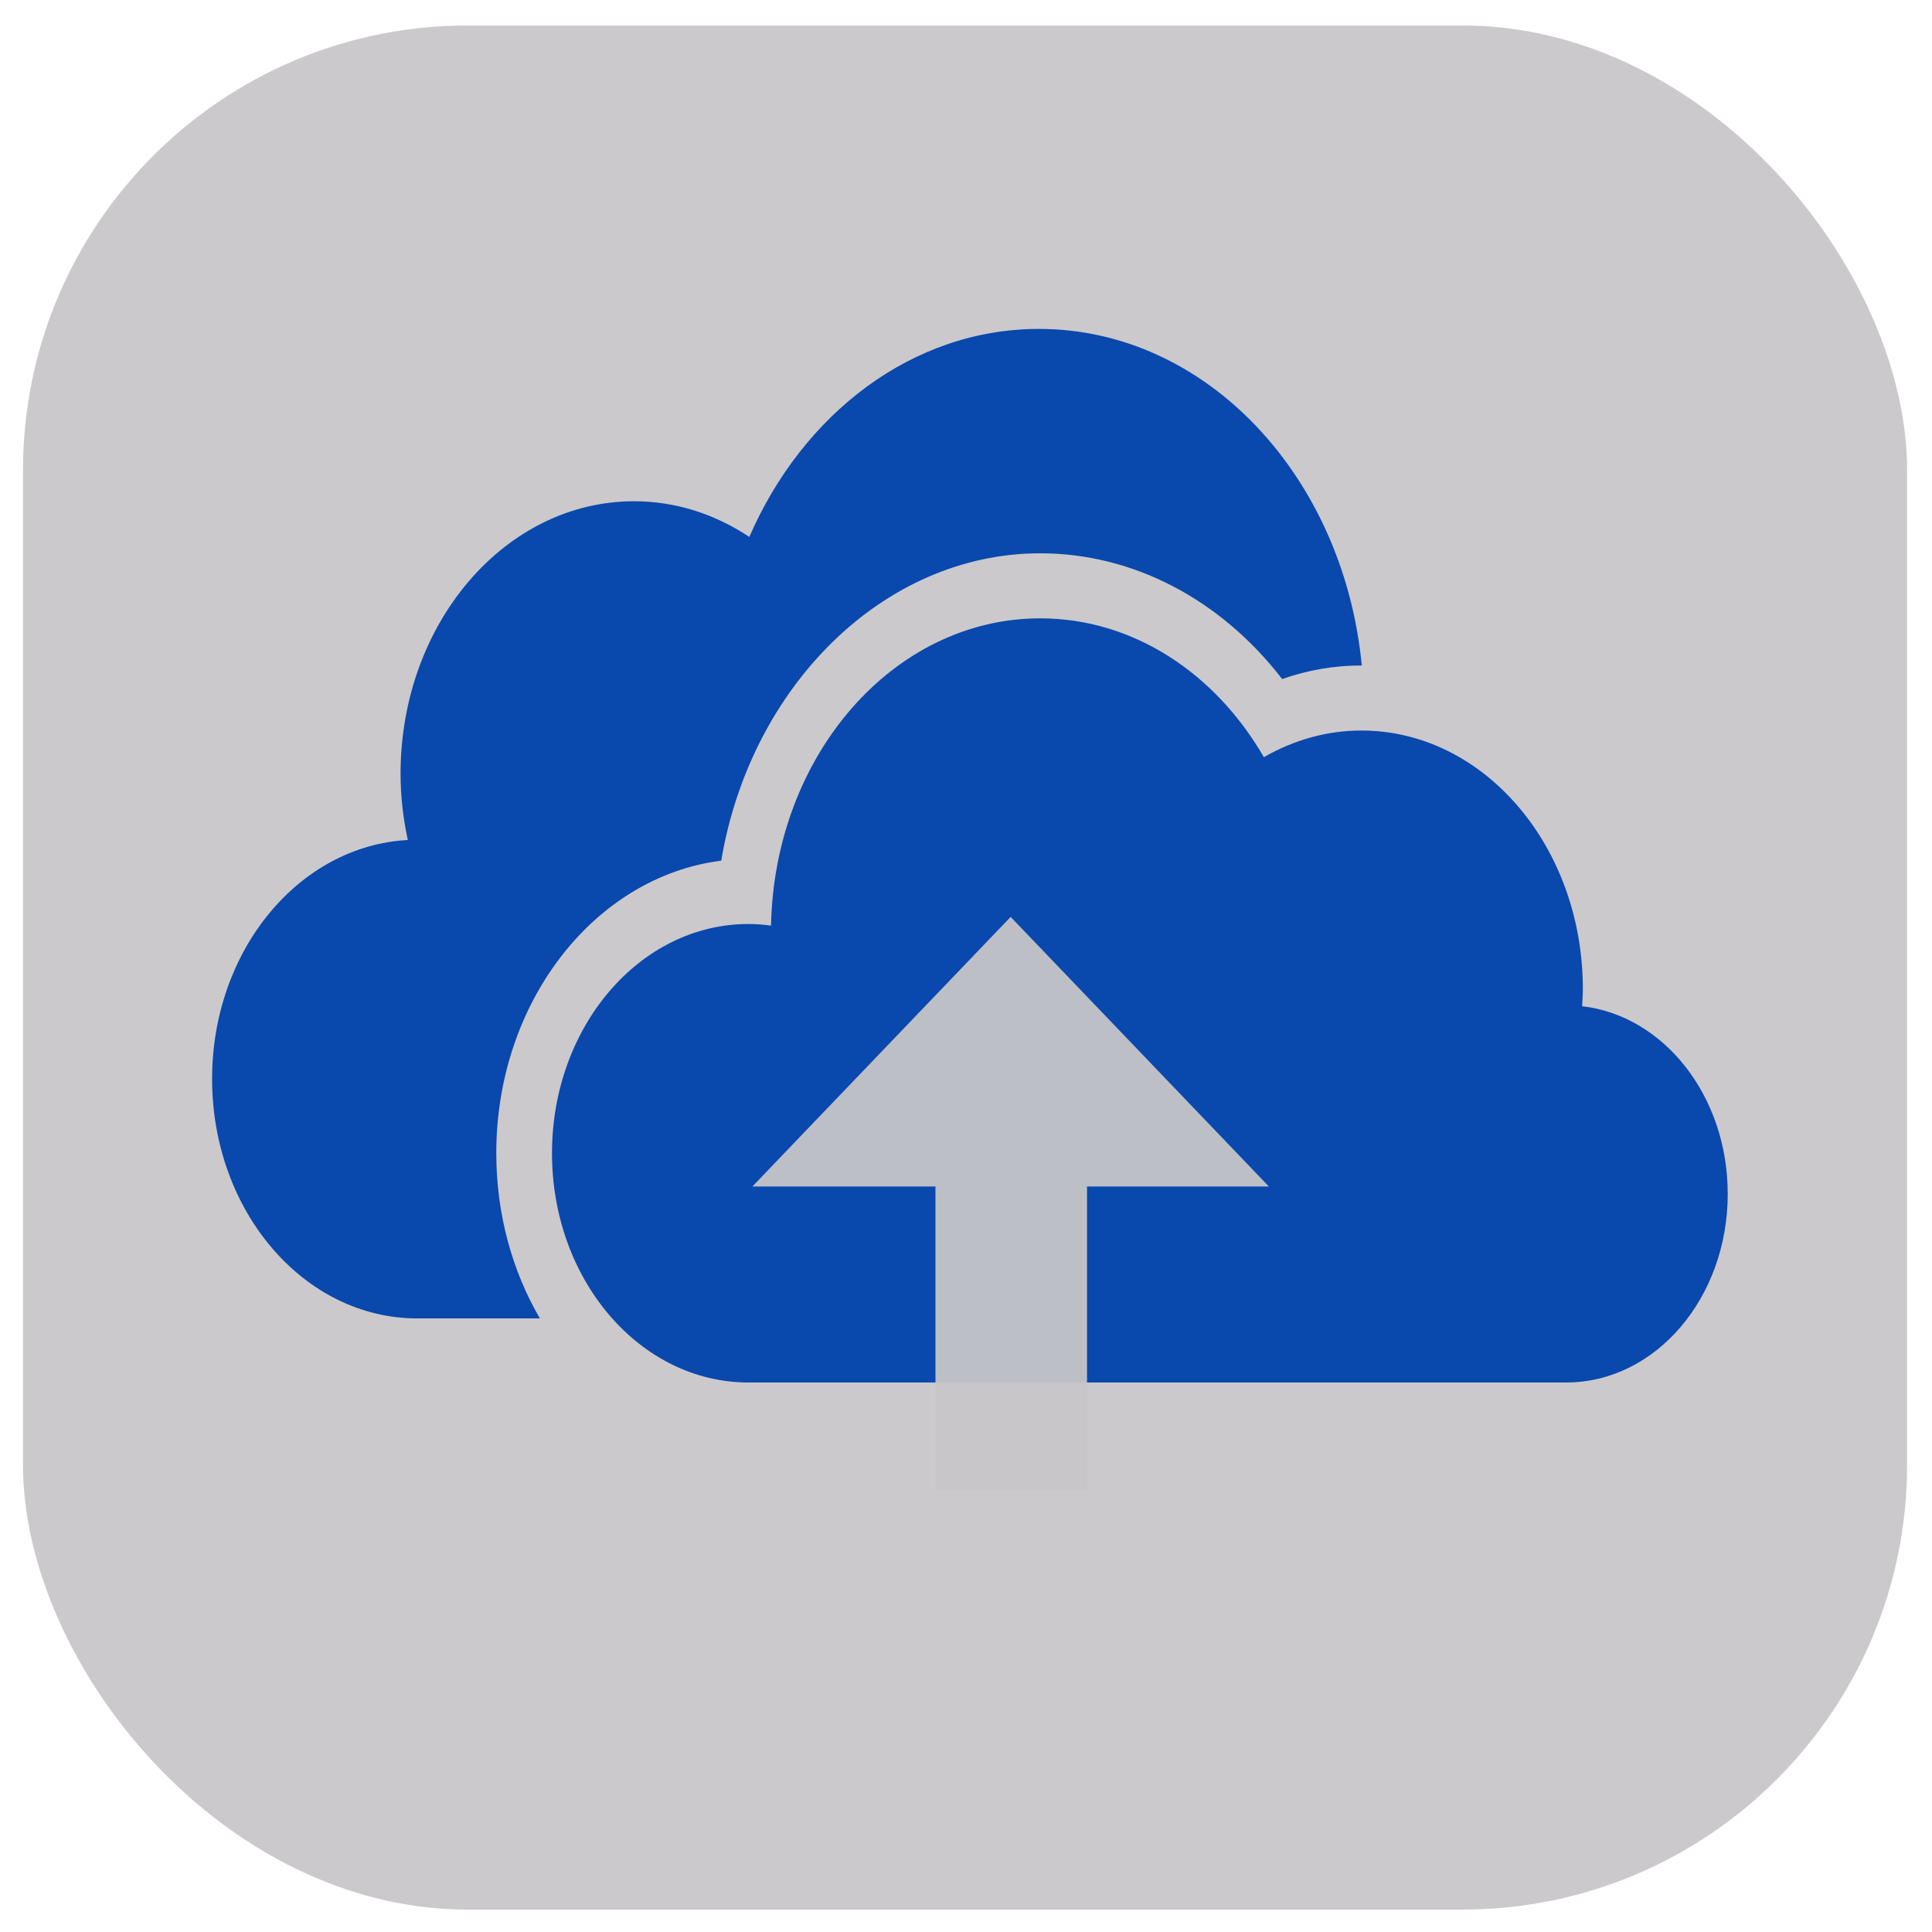 <?xml version="1.0" encoding="UTF-8" standalone="no"?>
<!-- Created with Inkscape (http://www.inkscape.org/) -->

<svg
   xmlns:osb="http://www.openswatchbook.org/uri/2009/osb"
   xmlns:dc="http://purl.org/dc/elements/1.1/"
   xmlns:cc="http://creativecommons.org/ns#"
   xmlns:rdf="http://www.w3.org/1999/02/22-rdf-syntax-ns#"
   xmlns:svg="http://www.w3.org/2000/svg"
   xmlns="http://www.w3.org/2000/svg"
   xmlns:sodipodi="http://sodipodi.sourceforge.net/DTD/sodipodi-0.dtd"
   xmlns:inkscape="http://www.inkscape.org/namespaces/inkscape"
   width="254mm"
   height="254mm"
   viewBox="0 0 254 254"
   version="1.1"
   id="svg8"
   inkscape:version="0.92.4 (5da689c313, 2019-01-14)"
   sodipodi:docname="onedrive-scan-4.svg">
  <defs
     id="defs2">
    <linearGradient
       osb:paint="solid"
       id="linearGradient4880">
      <stop
         id="stop4878"
         offset="0"
         style="stop-color:#000000;stop-opacity:1;" />
    </linearGradient>
    <linearGradient
       osb:paint="gradient"
       id="linearGradient4850">
      <stop
         id="stop4846"
         offset="0"
         style="stop-color:#ff8080;stop-opacity:1;" />
      <stop
         id="stop4848"
         offset="1"
         style="stop-color:#ff8080;stop-opacity:0;" />
    </linearGradient>
    <linearGradient
       osb:paint="solid"
       id="linearGradient4822">
      <stop
         id="stop4820"
         offset="0"
         style="stop-color:#f600f4;stop-opacity:1;" />
    </linearGradient>
  </defs>
  <sodipodi:namedview
     id="base"
     pagecolor="#ffffff"
     bordercolor="#666666"
     borderopacity="1.0"
     inkscape:pageopacity="0.0"
     inkscape:pageshadow="2"
     inkscape:zoom="0.7"
     inkscape:cx="539.85126"
     inkscape:cy="471.59951"
     inkscape:document-units="mm"
     inkscape:current-layer="layer1"
     showgrid="true"
     inkscape:window-width="1920"
     inkscape:window-height="1001"
     inkscape:window-x="-9"
     inkscape:window-y="-9"
     inkscape:window-maximized="1">
    <inkscape:grid
       type="xygrid"
       id="grid1849"
       spacingx="3.387"
       spacingy="3.387" />
  </sodipodi:namedview>
  <g
     inkscape:label="Layer 1"
     inkscape:groupmode="layer"
     id="layer1"
     transform="translate(0,-43)">
    <rect
       style="fill:#c8c6c8;fill-opacity:0.945;stroke-width:0.377;stroke:none"
       id="rect12"
       width="247.7"
       height="247.7"
       x="3.024"
       y="46.352"
       rx="58.459" />
    <path
       style="fill:#0948ad;fill-opacity:1;stroke-width:0.513"
       inkscape:connector-curvature="0"
       id="path235"
       d="m 227.146,199.958 c 0,13.698 -9.513,24.797 -21.247,24.797 H 98.395 c -14.263,0 -25.823,-13.492 -25.823,-30.138 0,-16.646 11.56,-30.138 25.823,-30.138 1.009,0 1.996,0.079 2.973,0.21 0.44,-22.387 16.104,-40.395 35.397,-40.395 12.238,0 23.027,7.237 29.394,18.252 3.87,-2.22 8.213,-3.503 12.818,-3.503 16.082,0 29.12,15.213 29.12,33.987 0,0.761 -0.054,1.506 -0.098,2.258 10.745,1.232 19.145,11.806 19.145,24.671 z M 94.82,156.151 c 3.849,-22.921 21.355,-40.409 41.945,-40.409 12.23,0 23.74,6.078 31.798,16.532 3.369,-1.186 6.857,-1.783 10.414,-1.783 0.022,0 0.039,0 0.057,0 -2.392,-24.894 -20.472,-44.248 -42.435,-44.248 -16.645,0 -31.034,11.132 -38.086,27.346 -4.476,-2.969 -9.632,-4.689 -15.149,-4.689 -16.955,0 -30.702,16.045 -30.702,35.837 0,3.008 0.353,5.909 0.951,8.698 -14.313,0.77 -25.729,14.514 -25.729,31.413 0,17.386 12.079,31.484 26.976,31.484 h 16.119 c -3.614,-6.195 -5.733,-13.673 -5.733,-21.714 -4.7e-4,-19.926 12.972,-36.379 29.574,-38.464 z" />
    <path
       inkscape:connector-curvature="0"
       id="rect2851"
       style="fill:#c8c6c8;fill-opacity:0.945;stroke:none;stroke-width:0.11"
       d="m 122.984,198.987 h 19.926 v 39.851 h -19.926 z m 43.837,0.003 -67.907,-0.002 33.956,-35.443 z" />
  </g>
</svg>
